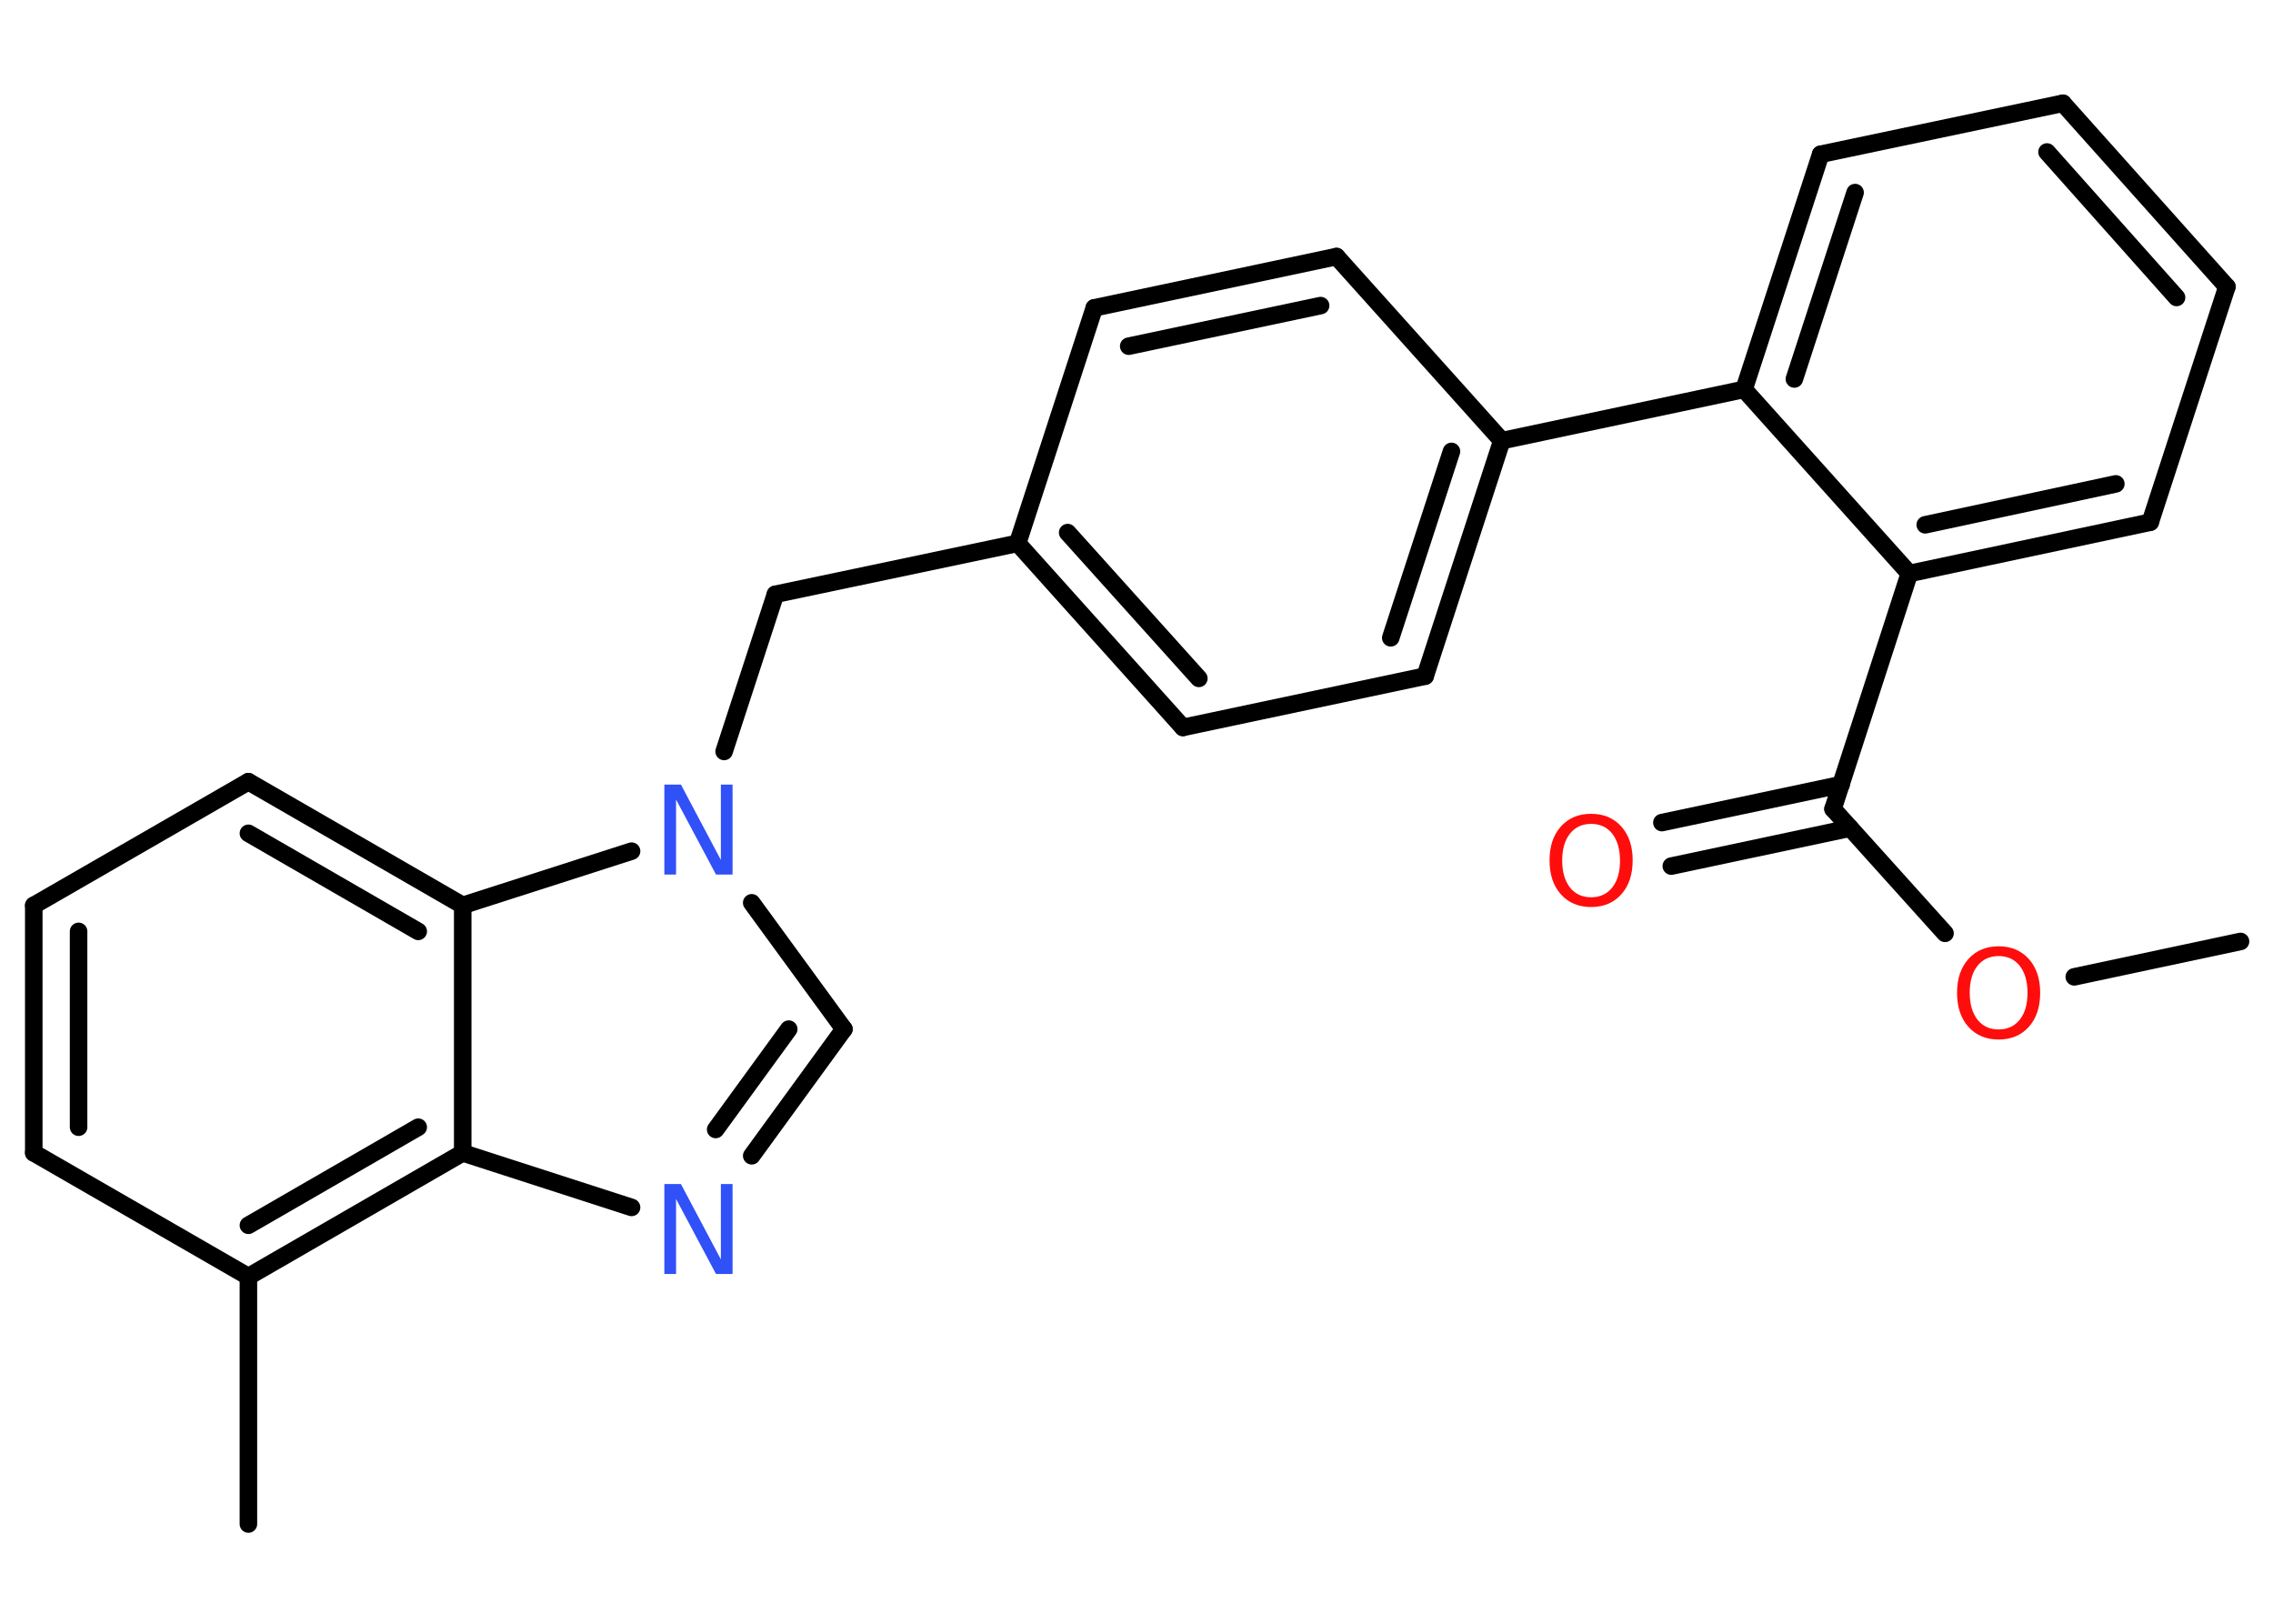 <?xml version='1.0' encoding='UTF-8'?>
<!DOCTYPE svg PUBLIC "-//W3C//DTD SVG 1.1//EN" "http://www.w3.org/Graphics/SVG/1.1/DTD/svg11.dtd">
<svg version='1.2' xmlns='http://www.w3.org/2000/svg' xmlns:xlink='http://www.w3.org/1999/xlink' width='70.0mm' height='50.0mm' viewBox='0 0 70.0 50.0'>
  <desc>Generated by the Chemistry Development Kit (http://github.com/cdk)</desc>
  <g stroke-linecap='round' stroke-linejoin='round' stroke='#000000' stroke-width='.54' fill='#FF0D0D'>
    <rect x='.0' y='.0' width='70.0' height='50.0' fill='#FFFFFF' stroke='none'/>
    <g id='mol1' class='mol'>
      <line id='mol1bnd1' class='bond' x1='69.0' y1='28.99' x2='63.88' y2='30.08'/>
      <line id='mol1bnd2' class='bond' x1='59.9' y1='28.74' x2='56.45' y2='24.91'/>
      <g id='mol1bnd3' class='bond'>
        <line x1='56.98' y1='25.5' x2='51.47' y2='26.67'/>
        <line x1='56.7' y1='24.16' x2='51.18' y2='25.33'/>
      </g>
      <line id='mol1bnd4' class='bond' x1='56.45' y1='24.91' x2='58.8' y2='17.66'/>
      <g id='mol1bnd5' class='bond'>
        <line x1='58.8' y1='17.66' x2='66.22' y2='16.08'/>
        <line x1='59.29' y1='16.16' x2='65.16' y2='14.9'/>
      </g>
      <line id='mol1bnd6' class='bond' x1='66.22' y1='16.08' x2='68.58' y2='8.83'/>
      <g id='mol1bnd7' class='bond'>
        <line x1='68.58' y1='8.83' x2='63.53' y2='3.18'/>
        <line x1='67.03' y1='9.16' x2='63.04' y2='4.68'/>
      </g>
      <line id='mol1bnd8' class='bond' x1='63.53' y1='3.18' x2='56.07' y2='4.75'/>
      <g id='mol1bnd9' class='bond'>
        <line x1='56.07' y1='4.75' x2='53.71' y2='11.99'/>
        <line x1='57.13' y1='5.93' x2='55.26' y2='11.67'/>
      </g>
      <line id='mol1bnd10' class='bond' x1='58.8' y1='17.66' x2='53.71' y2='11.99'/>
      <line id='mol1bnd11' class='bond' x1='53.71' y1='11.99' x2='46.25' y2='13.57'/>
      <g id='mol1bnd12' class='bond'>
        <line x1='43.89' y1='20.82' x2='46.25' y2='13.57'/>
        <line x1='42.83' y1='19.64' x2='44.7' y2='13.9'/>
      </g>
      <line id='mol1bnd13' class='bond' x1='43.89' y1='20.82' x2='36.43' y2='22.4'/>
      <g id='mol1bnd14' class='bond'>
        <line x1='31.34' y1='16.73' x2='36.43' y2='22.4'/>
        <line x1='32.88' y1='16.4' x2='36.92' y2='20.89'/>
      </g>
      <line id='mol1bnd15' class='bond' x1='31.34' y1='16.73' x2='23.88' y2='18.3'/>
      <line id='mol1bnd16' class='bond' x1='23.88' y1='18.3' x2='22.3' y2='23.14'/>
      <line id='mol1bnd17' class='bond' x1='23.15' y1='27.8' x2='25.99' y2='31.69'/>
      <g id='mol1bnd18' class='bond'>
        <line x1='23.15' y1='35.59' x2='25.99' y2='31.69'/>
        <line x1='22.04' y1='34.78' x2='24.29' y2='31.69'/>
      </g>
      <line id='mol1bnd19' class='bond' x1='19.45' y1='37.18' x2='14.25' y2='35.5'/>
      <g id='mol1bnd20' class='bond'>
        <line x1='7.65' y1='39.31' x2='14.25' y2='35.5'/>
        <line x1='7.65' y1='37.73' x2='12.88' y2='34.71'/>
      </g>
      <line id='mol1bnd21' class='bond' x1='7.65' y1='39.31' x2='7.65' y2='46.93'/>
      <line id='mol1bnd22' class='bond' x1='7.65' y1='39.31' x2='1.04' y2='35.5'/>
      <g id='mol1bnd23' class='bond'>
        <line x1='1.04' y1='27.88' x2='1.04' y2='35.5'/>
        <line x1='2.42' y1='28.68' x2='2.42' y2='34.71'/>
      </g>
      <line id='mol1bnd24' class='bond' x1='1.04' y1='27.88' x2='7.65' y2='24.07'/>
      <g id='mol1bnd25' class='bond'>
        <line x1='14.25' y1='27.88' x2='7.65' y2='24.07'/>
        <line x1='12.88' y1='28.68' x2='7.65' y2='25.66'/>
      </g>
      <line id='mol1bnd26' class='bond' x1='14.25' y1='35.5' x2='14.25' y2='27.88'/>
      <line id='mol1bnd27' class='bond' x1='19.45' y1='26.21' x2='14.25' y2='27.88'/>
      <line id='mol1bnd28' class='bond' x1='31.34' y1='16.73' x2='33.7' y2='9.48'/>
      <g id='mol1bnd29' class='bond'>
        <line x1='41.16' y1='7.9' x2='33.7' y2='9.48'/>
        <line x1='40.67' y1='9.41' x2='34.76' y2='10.66'/>
      </g>
      <line id='mol1bnd30' class='bond' x1='46.25' y1='13.57' x2='41.16' y2='7.9'/>
      <path id='mol1atm2' class='atom' d='M61.55 29.44q-.41 .0 -.65 .3q-.24 .3 -.24 .83q.0 .52 .24 .83q.24 .3 .65 .3q.41 .0 .65 -.3q.24 -.3 .24 -.83q.0 -.52 -.24 -.83q-.24 -.3 -.65 -.3zM61.55 29.14q.58 .0 .93 .39q.35 .39 .35 1.04q.0 .66 -.35 1.05q-.35 .39 -.93 .39q-.58 .0 -.93 -.39q-.35 -.39 -.35 -1.05q.0 -.65 .35 -1.04q.35 -.39 .93 -.39z' stroke='none'/>
      <path id='mol1atm4' class='atom' d='M49.0 25.37q-.41 .0 -.65 .3q-.24 .3 -.24 .83q.0 .52 .24 .83q.24 .3 .65 .3q.41 .0 .65 -.3q.24 -.3 .24 -.83q.0 -.52 -.24 -.83q-.24 -.3 -.65 -.3zM49.0 25.06q.58 .0 .93 .39q.35 .39 .35 1.04q.0 .66 -.35 1.05q-.35 .39 -.93 .39q-.58 .0 -.93 -.39q-.35 -.39 -.35 -1.05q.0 -.65 .35 -1.04q.35 -.39 .93 -.39z' stroke='none'/>
      <path id='mol1atm16' class='atom' d='M20.47 24.16h.5l1.23 2.32v-2.32h.36v2.77h-.51l-1.23 -2.31v2.31h-.36v-2.77z' stroke='none' fill='#3050F8'/>
      <path id='mol1atm18' class='atom' d='M20.47 36.46h.5l1.23 2.32v-2.32h.36v2.77h-.51l-1.23 -2.31v2.31h-.36v-2.77z' stroke='none' fill='#3050F8'/>
    </g>
  </g>
</svg>
